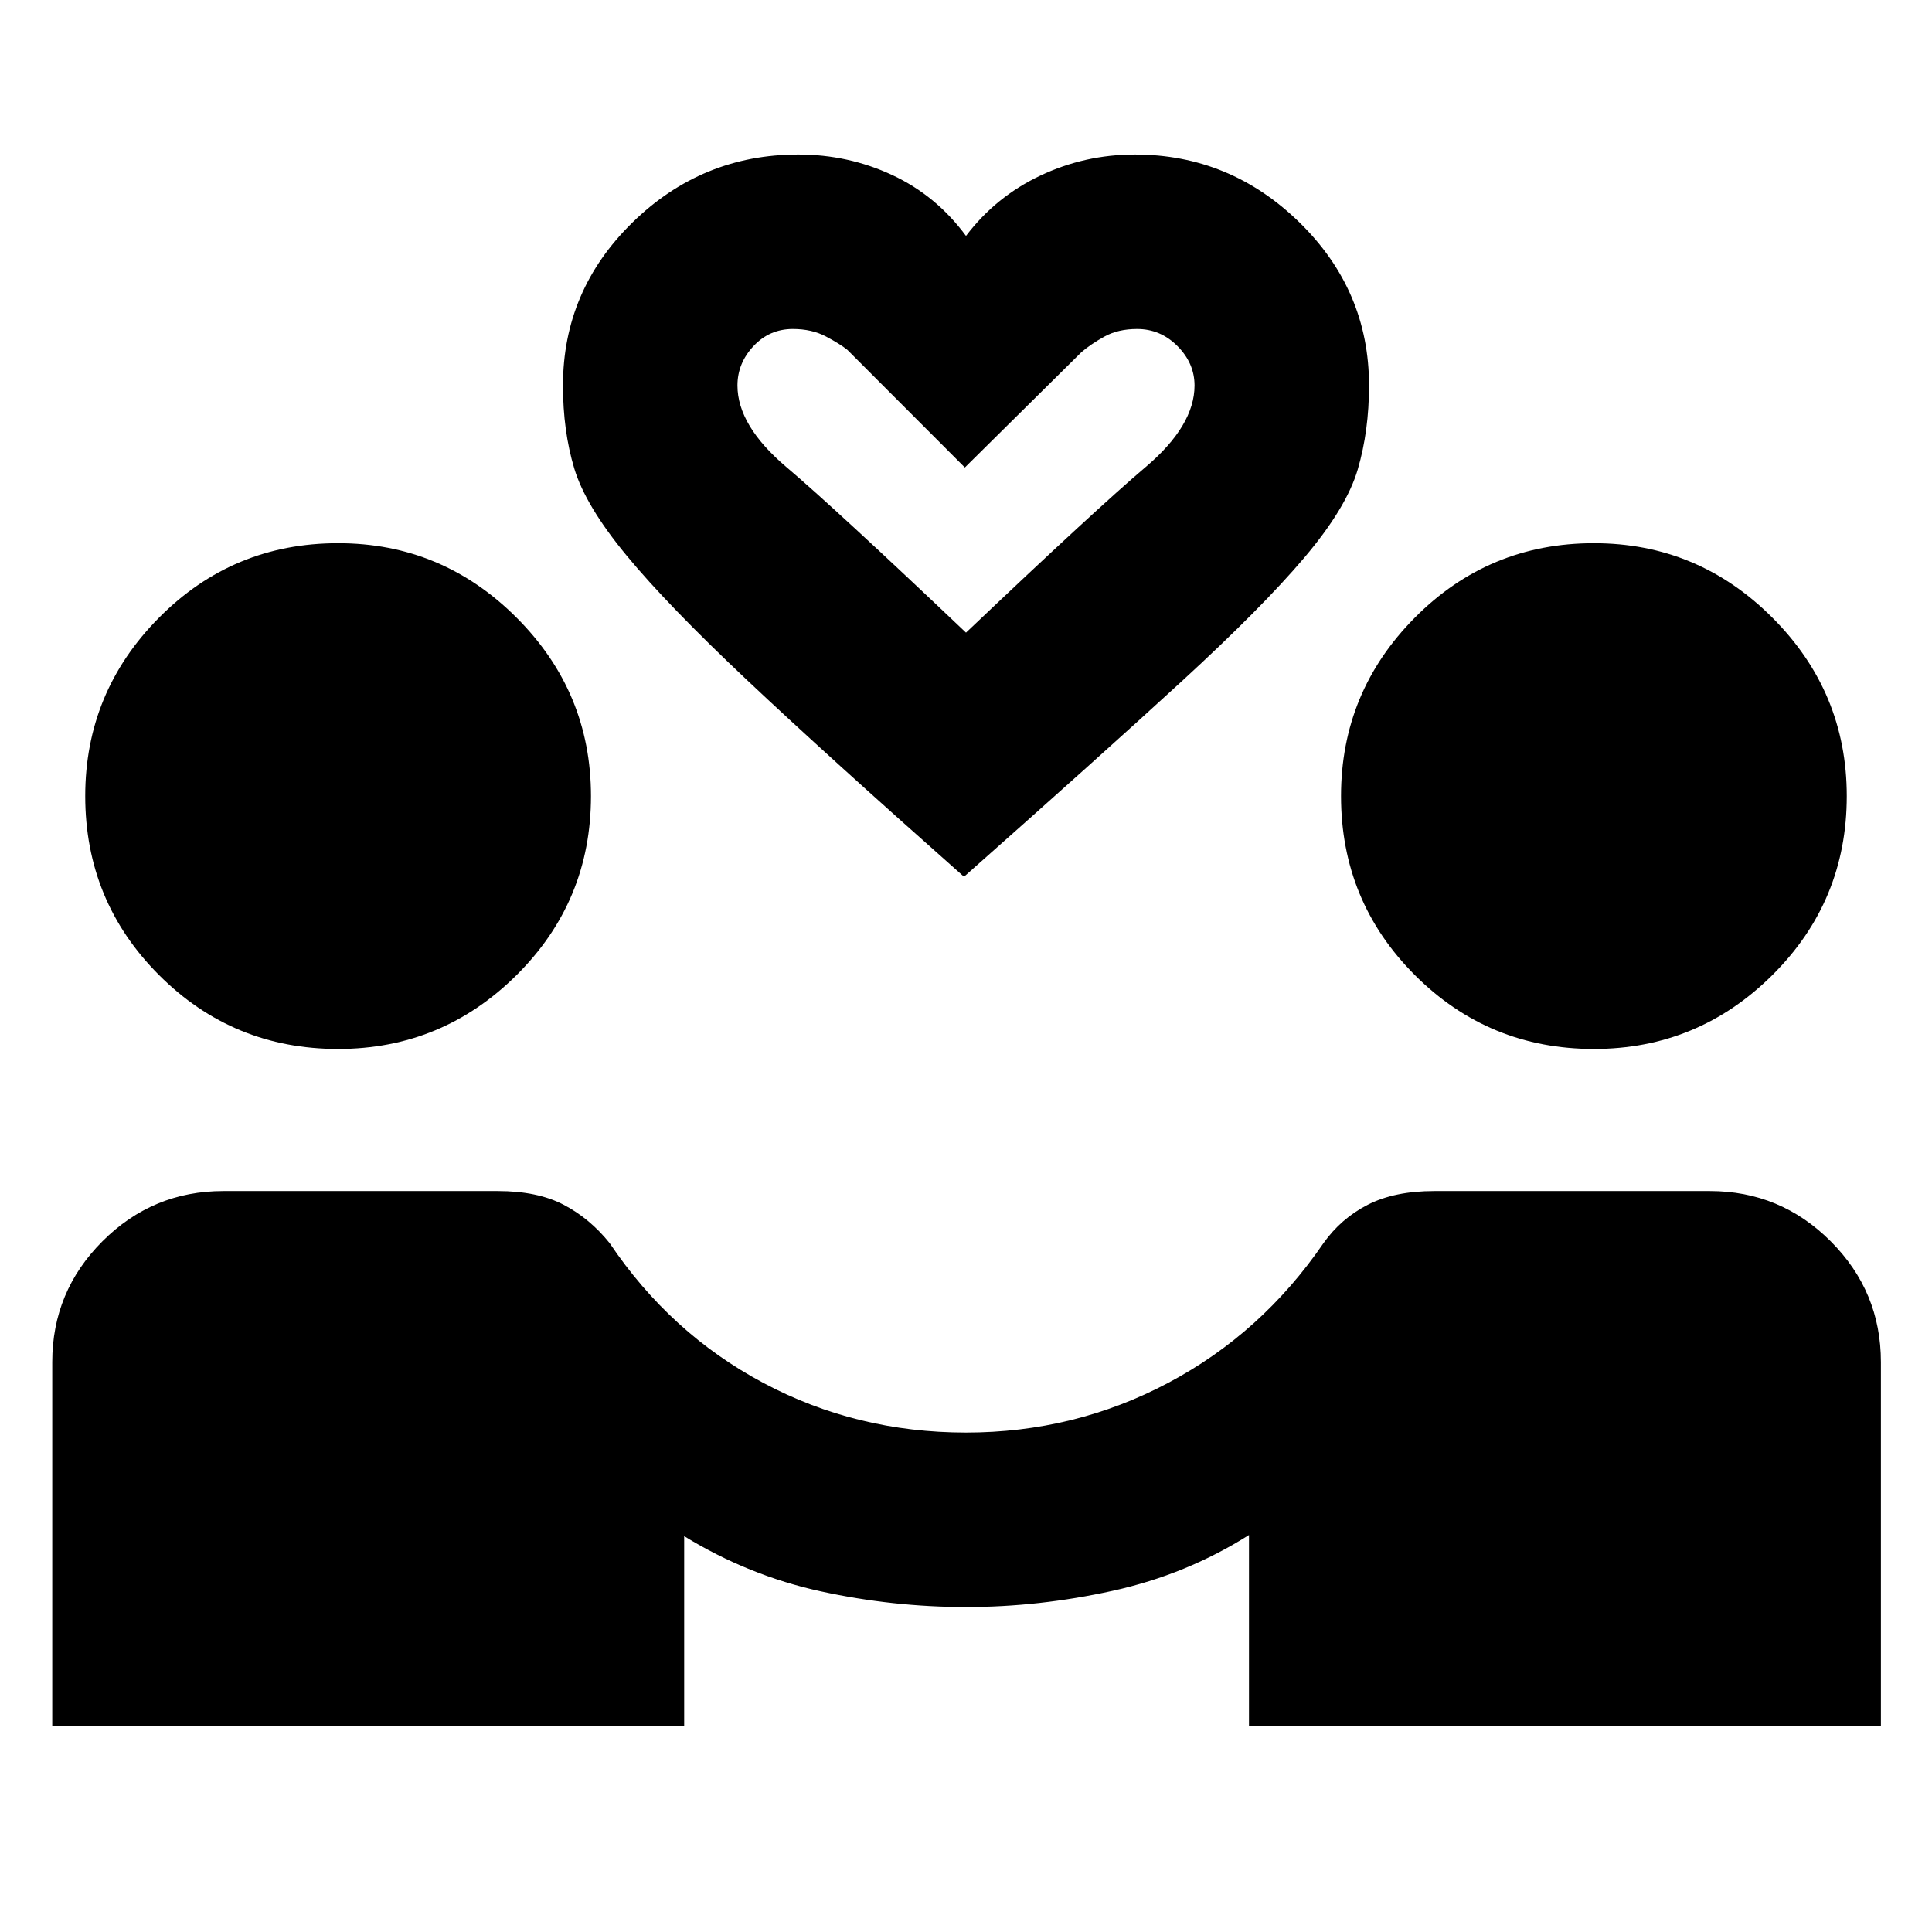 <svg xmlns="http://www.w3.org/2000/svg" height="20" viewBox="0 -960 960 960" width="20"><path d="M25.96-102.17v-181q0-35.09 24.95-60.05 24.96-24.95 60.05-24.95h136.39q19.69 0 32.71 6.8 13.03 6.81 22.9 19.11 30.13 44.83 76.39 69.46 46.26 24.63 100.65 24.63 53.83 0 100.37-24.63 46.54-24.63 77.24-69.46 8.74-12.3 22.04-19.11 13.31-6.8 33-6.8h136.96q35.09 0 60.04 24.95 24.96 24.96 24.96 60.05v181h-314v-95.09q-31 19.61-67.65 27.7-36.66 8.08-72.96 8.08t-72.17-7.8q-35.87-7.81-67.87-27.41v94.52h-314ZM168-438.78q-52.26 0-88.96-36.7-36.69-36.69-36.69-88.96 0-51.69 36.69-88.67 36.7-36.98 88.96-36.98 51.7 0 88.67 36.98 36.98 36.98 36.98 88.67 0 52.27-36.98 88.96-36.97 36.7-88.67 36.7Zm624 0q-52.26 0-88.96-36.7-36.69-36.69-36.69-88.96 0-51.69 36.69-88.67 36.7-36.98 88.96-36.98 51.7 0 88.67 36.98 36.98 36.98 36.98 88.67 0 52.27-36.98 88.96-36.97 36.7-88.67 36.7Zm-313-85.57q-68.52-60.69-107.87-97.78-39.35-37.09-59.78-61.83-20.44-24.74-26.02-43.32-5.59-18.59-5.59-41.16 0-47.26 34.54-81.02 34.55-33.76 82.37-33.76 24.87 0 46.74 10.22T480-842.78q14.74-19.44 36.89-29.94t47.02-10.5q47.26 0 81.81 33.76 34.54 33.76 34.54 81.02 0 22.57-5.59 41.66-5.58 19.08-26.52 43.82-20.93 24.74-60.78 61.33T479-524.35Zm1-121.3q64.91-61.66 89.24-82.26 24.32-20.61 24.32-40.53 0-11.04-8.45-19.56-8.46-8.52-20.07-8.52-9.43 0-16.17 3.72-6.74 3.71-11.48 7.76l-57.96 57.34-58.39-58.47q-3.61-2.92-10.63-6.63-7.02-3.72-16.45-3.72-11.61 0-19.57 8.52-7.95 8.52-7.95 19.56 0 19.92 24.32 40.53 24.33 20.6 89.24 82.26Zm0 0Z"/></svg>